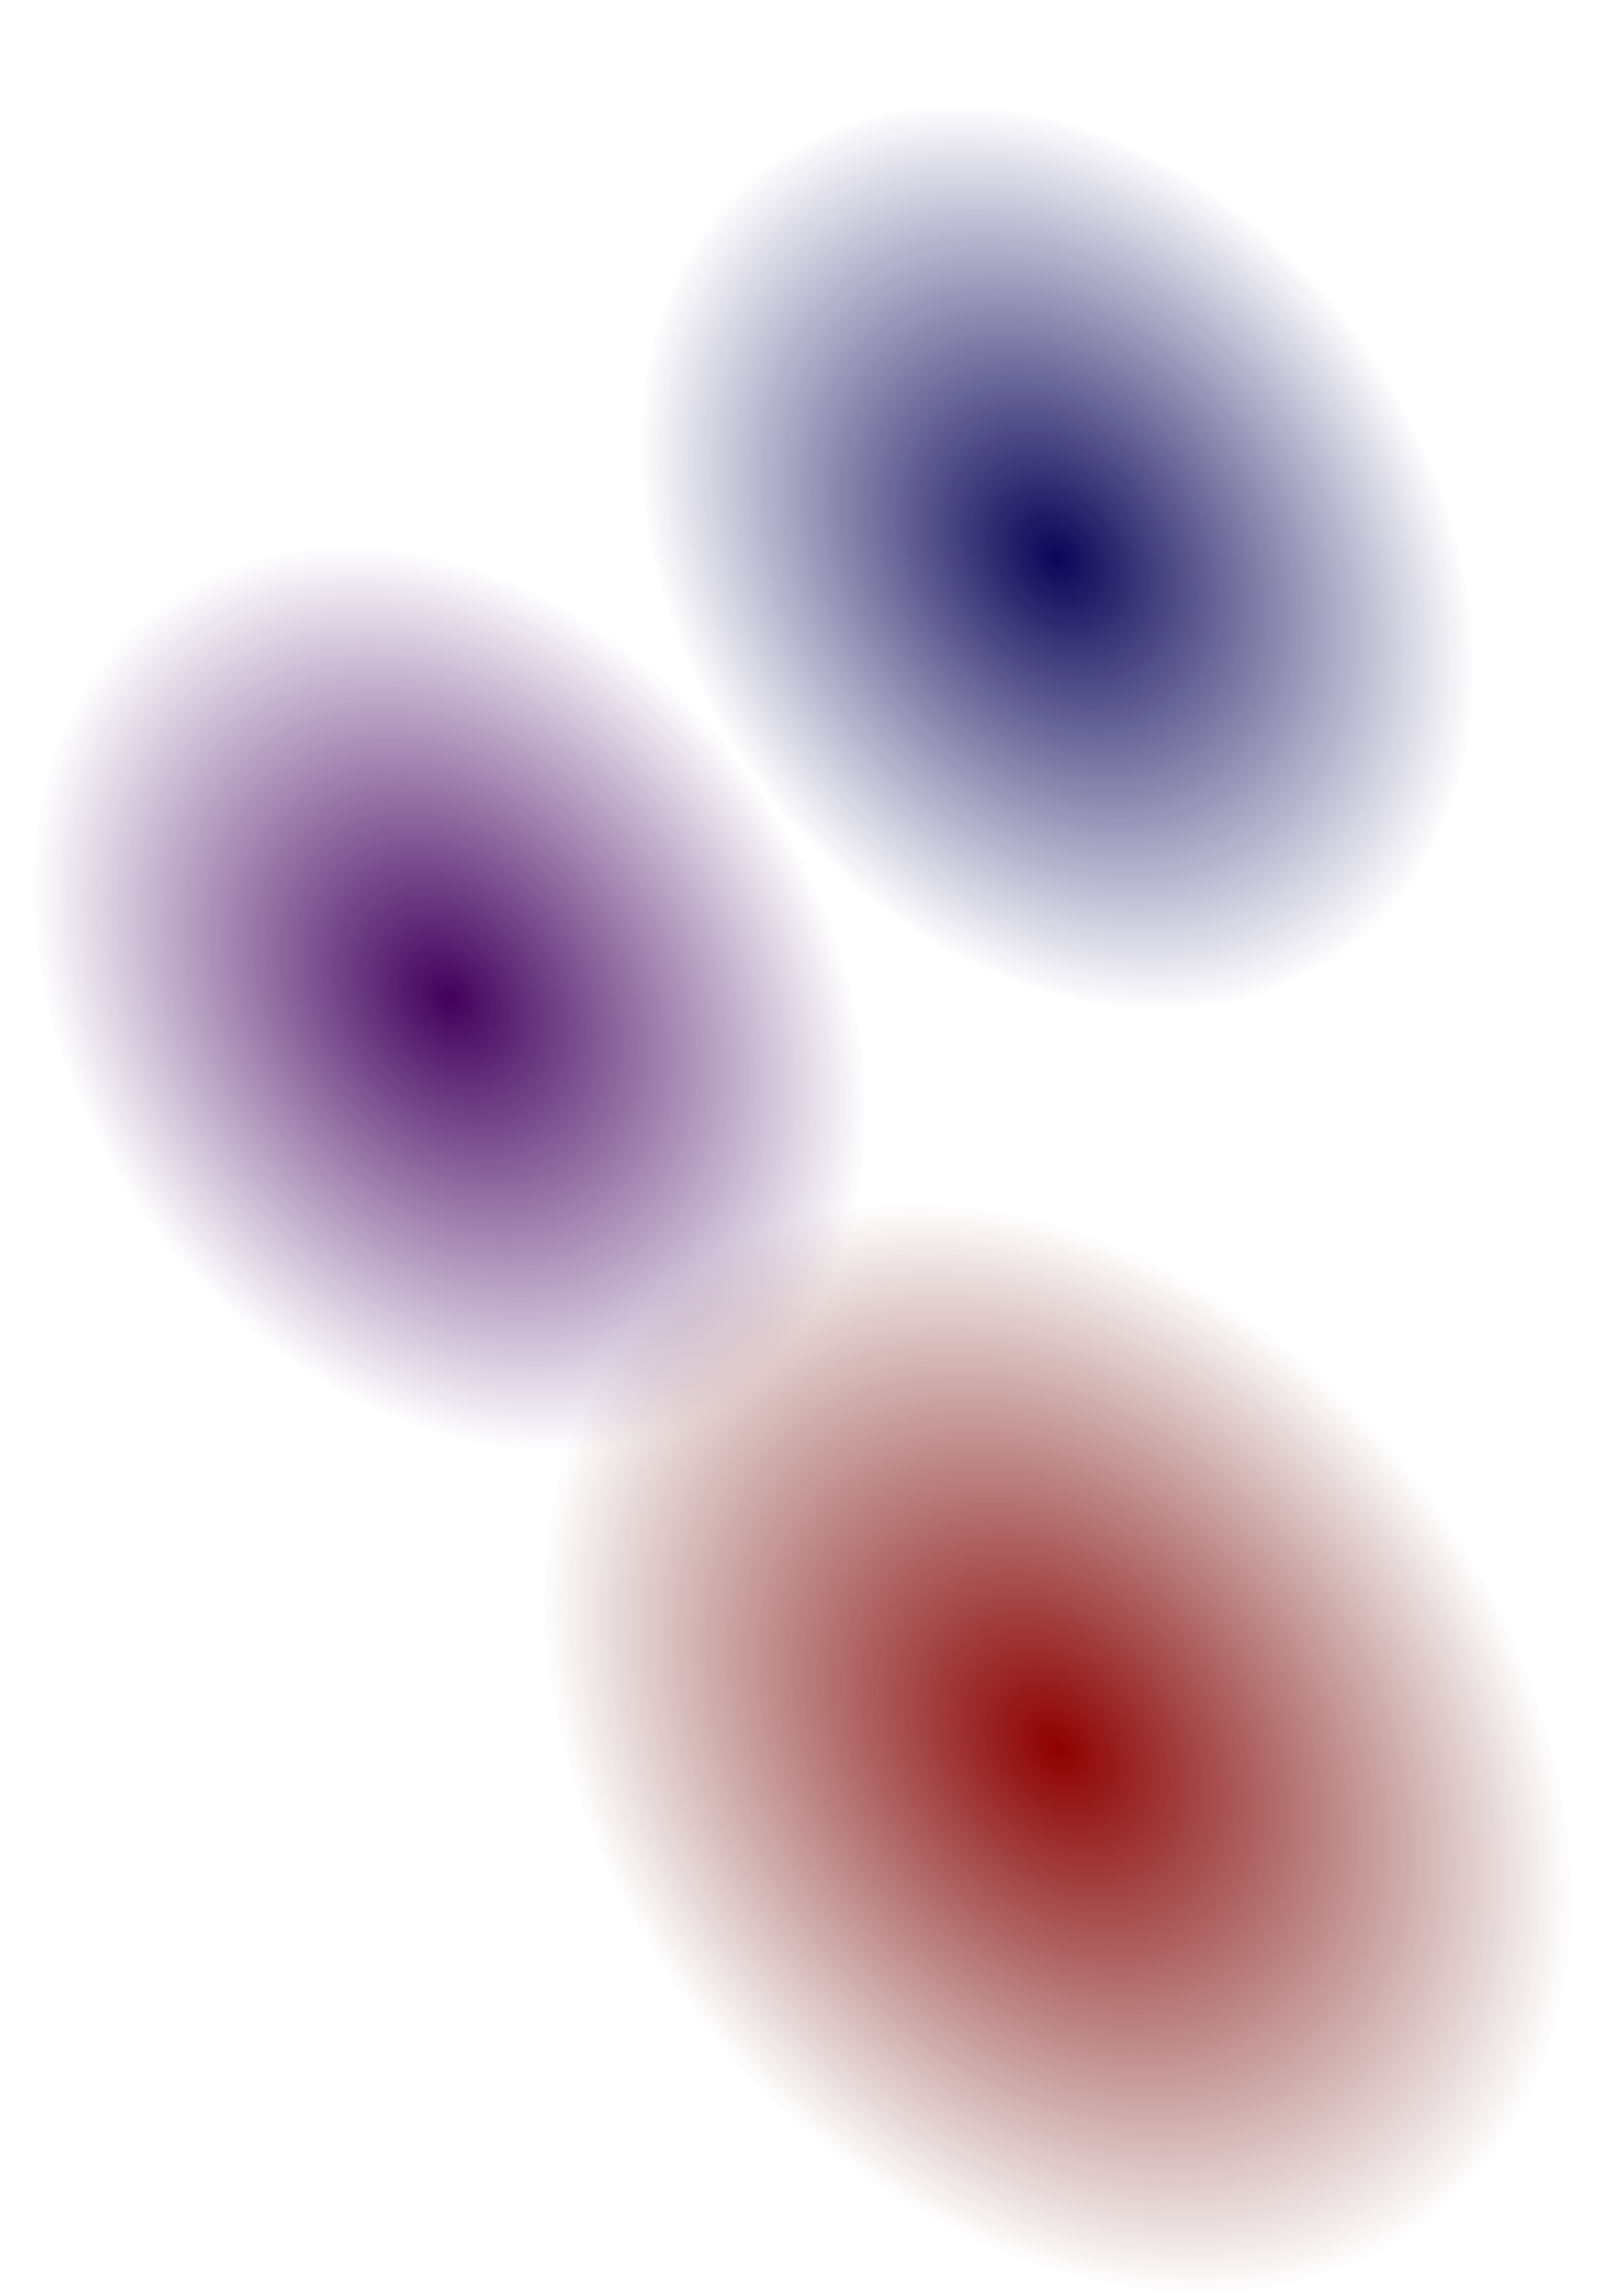 <?xml version="1.0" encoding="UTF-8" standalone="no"?>
<!-- Created with Inkscape (http://www.inkscape.org/) -->

<svg
   width="210mm"
   height="297mm"
   viewBox="0 0 210 297"
   version="1.1"
   id="svg1"
   xml:space="preserve"
   inkscape:version="1.3.2 (091e20ef0f, 2023-11-25)"
   sodipodi:docname="spots1.svg"
   xmlns:inkscape="http://www.inkscape.org/namespaces/inkscape"
   xmlns:sodipodi="http://sodipodi.sourceforge.net/DTD/sodipodi-0.dtd"
   xmlns:xlink="http://www.w3.org/1999/xlink"
   xmlns="http://www.w3.org/2000/svg"
   xmlns:svg="http://www.w3.org/2000/svg"><sodipodi:namedview
     id="namedview1"
     pagecolor="#505050"
     bordercolor="#ffffff"
     borderopacity="1"
     inkscape:showpageshadow="0"
     inkscape:pageopacity="0"
     inkscape:pagecheckerboard="1"
     inkscape:deskcolor="#505050"
     inkscape:document-units="mm"
     inkscape:zoom="0.39331159"
     inkscape:cx="308.91538"
     inkscape:cy="523.75777"
     inkscape:window-width="1920"
     inkscape:window-height="1061"
     inkscape:window-x="1920"
     inkscape:window-y="0"
     inkscape:window-maximized="1"
     inkscape:current-layer="layer1" /><defs
     id="defs1"><linearGradient
       id="linearGradient12"
       inkscape:collect="always"><stop
         style="stop-color:#0b0557;stop-opacity:1;"
         offset="0"
         id="stop11" /><stop
         style="stop-color:#090457;stop-opacity:0;"
         offset="1"
         id="stop12" /></linearGradient><linearGradient
       id="linearGradient10"
       inkscape:collect="always"><stop
         style="stop-color:#41005c;stop-opacity:1;"
         offset="0"
         id="stop9" /><stop
         style="stop-color:#3a005a;stop-opacity:0;"
         offset="1"
         id="stop10" /></linearGradient><inkscape:path-effect
       effect="spiro"
       id="path-effect5"
       is_visible="true"
       lpeversion="1" /><linearGradient
       id="linearGradient4"
       inkscape:collect="always"><stop
         style="stop-color:#900000;stop-opacity:1;"
         offset="0"
         id="stop4" /><stop
         style="stop-color:#5c0000;stop-opacity:0;"
         offset="1"
         id="stop5" /></linearGradient><inkscape:path-effect
       effect="spiro"
       id="path-effect2"
       is_visible="true"
       lpeversion="1" /><radialGradient
       inkscape:collect="always"
       xlink:href="#linearGradient10"
       id="radialGradient5"
       cx="119.532"
       cy="119.405"
       fx="119.532"
       fy="119.405"
       r="21.569"
       gradientTransform="matrix(2.251,0,0,2.936,-297.895,-211.855)"
       gradientUnits="userSpaceOnUse" /><radialGradient
       inkscape:collect="always"
       xlink:href="#linearGradient4"
       id="radialGradient7"
       gradientUnits="userSpaceOnUse"
       gradientTransform="matrix(2.851,-0.039,0.379,3.576,-481.146,-202.607)"
       cx="119.532"
       cy="119.405"
       fx="119.532"
       fy="119.405"
       r="21.569" /><radialGradient
       inkscape:collect="always"
       xlink:href="#linearGradient12"
       id="radialGradient8"
       gradientUnits="userSpaceOnUse"
       gradientTransform="matrix(2.251,0,0,2.936,-200.773,-211.855)"
       cx="119.532"
       cy="119.405"
       fx="119.532"
       fy="119.405"
       r="21.569" /></defs><g
     inkscape:label="Layer 1"
     inkscape:groupmode="layer"
     id="layer1"><ellipse
       style="fill:url(#radialGradient5);stroke:none;stroke-width:2.414"
       id="path4"
       cx="-28.774"
       cy="138.68"
       rx="48.561"
       ry="63.319"
       transform="rotate(-35.983)" /><ellipse
       style="fill:url(#radialGradient7);stroke:none;stroke-width:3.839"
       id="ellipse7"
       cx="-95.164"
       cy="219.625"
       rx="80.994"
       ry="105.556"
       transform="matrix(0.363,-0.932,0.78,0.626,0,0)" /><ellipse
       style="fill:url(#radialGradient8);stroke:none;stroke-width:2.414"
       id="ellipse8"
       cx="68.348"
       cy="138.68"
       rx="48.561"
       ry="63.319"
       transform="rotate(-35.983)" /></g></svg>
